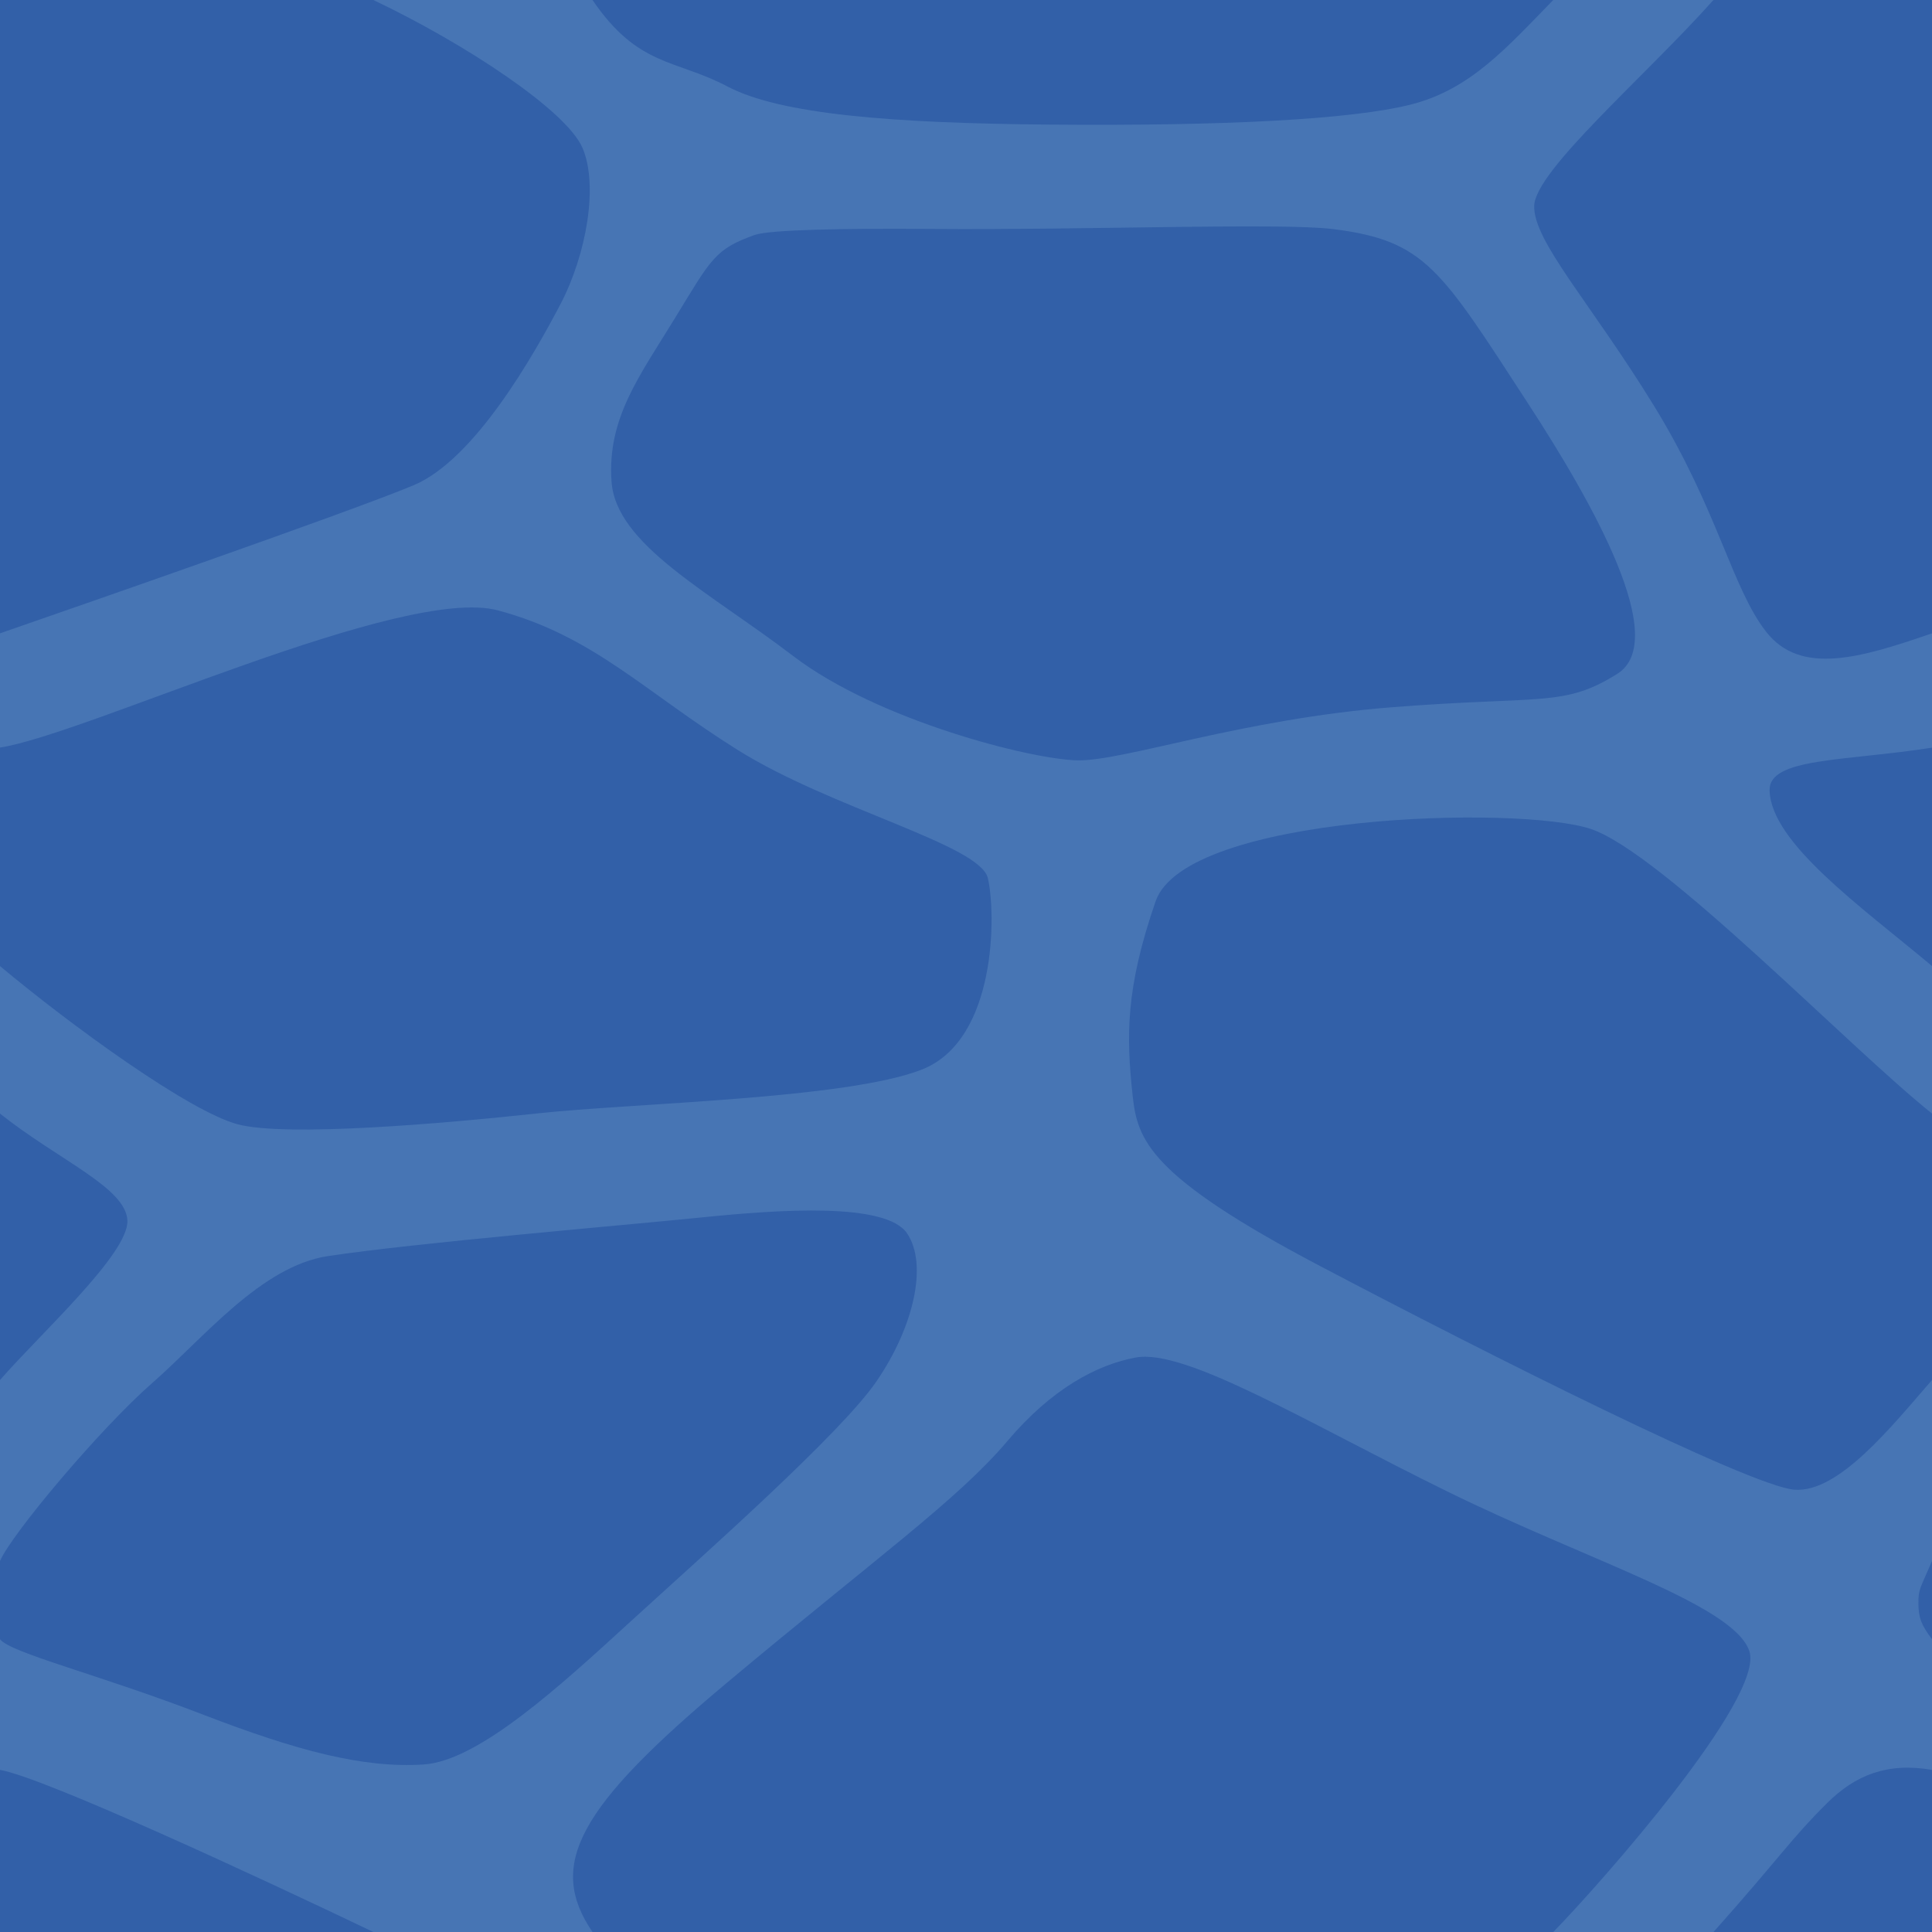 <svg version="1.1" xmlns="http://www.w3.org/2000/svg" xmlns:xlink="http://www.w3.org/1999/xlink" x="0px" y="0px" width="256px" height="256px" viewBox="0 0 256 256">

<path fill="#3260A8" d="M0,0h256v256H0V0z"></path>

<path opacity="0.15" fill="#BDEEFA" d="M123.65,30.34c19.95,0.16,46.14-0.85,53.03,0.02

 c12.2,1.54,14.18,5.26,25.76,23.05c8.64,13.27,18.93,31.46,11.84,35.89c-7.09,4.43-9.93,2.85-29.81,4.41

 c-19.88,1.56-35.54,7.14-41.68,7.04c-6.15-0.11-26.49-5.28-37.68-13.82c-11.2-8.55-23.53-14.77-24.08-23.15

 C80.46,55.4,84.7,49.9,89.47,42.1c4.77-7.8,5.25-9.08,10.51-10.96C101.95,30.44,111.68,30.24,123.65,30.34L123.65,30.34z

  M256,182.86c-5.39,6.19-12.38,14.99-18.24,14.53c-5.85-0.46-40.66-17.95-63.08-29.76c-22.42-11.82-23.96-16.59-24.59-22.38

 c-0.87-8.03-0.95-14.25,3.03-25.81c3.98-11.56,48.23-12.79,57.69-9.59c9.46,3.2,34.26,28.99,45.19,37.7v-19.55

 c-9.41-7.88-21.32-16.31-21.52-23.25c-0.13-4.37,9.9-3.86,21.52-5.68V83.92c-9.61,3.32-17.42,5.59-21.96-0.19

 c-4.54-5.78-6.41-16.16-14.83-29.88s-16.04-21.86-15.92-26.57c0.13-4.7,14.81-17.24,23.75-27.28h-21.23

 c-6.23,6.39-11,11.86-18.86,13.85c-7.87,1.99-24.75,2.86-47.87,2.66c-20.87-0.18-35.66-1.36-42.64-5.03

 C89.47,7.81,84.58,8.9,78.51,0H49.47c12.3,5.85,25.54,14.65,27.69,19.55c2.16,4.91,0.58,14.14-2.93,20.82S62.91,60.89,54.82,64.29

 C46.74,67.7,9.61,80.59,0,83.92v15.14c11.62-1.83,53.35-21.55,65.98-18.18c12.63,3.37,19.4,10.76,31.81,18.52

 c12.42,7.76,32.02,12.52,33.1,16.94c1.07,4.43,1.29,21.47-8.76,25.39c-10.04,3.92-38.23,4.42-51,5.81

 c-12.48,1.35-33.17,3.13-39.61,1.44c-6.43-1.69-22.11-13.1-31.53-20.98v19.55c7.78,6.2,16.75,9.82,16.89,14.21

 c0.14,4.39-11.5,14.92-16.89,21.11v23.99c1.59-3.67,13.37-17.65,20.2-23.62c6.83-5.98,14.42-15.46,23.26-16.8

 c11.54-1.75,39.04-4.06,49.47-5.12c10.43-1.06,24.5-2.03,27.28,2.12s0.85,12.4-4.03,19.55c-4.77,7-23.01,23.08-32.62,31.87

 c-9.22,8.43-20.08,18.45-27.39,18.94c-8.13,0.54-17.06-1.93-28.95-6.49C12.99,221.82,1.4,219.04,0,217.2v17.32

 c5.91,1.03,34.74,14.42,49.47,21.48h29.04c-6.07-8.9-1.92-16.51,17.78-33s30.65-24.31,37.15-32c5.92-7.01,11.91-10.16,17.04-11.12

 c6.6-1.23,22.72,8.62,41.28,17.74c18.8,9.24,37.91,15,40.03,21.14c2.12,6.14-19.74,30.85-25.97,37.24h21.23

 c8.94-10.04,10.15-12.21,15.06-17.09c3.74-3.71,7.98-5.41,13.89-4.39V217.2c-1.4-1.84-1.79-2.84-1.8-4.72

 c-0.02-1.88,0.22-1.96,1.8-5.63V182.86z"></path>

</svg>